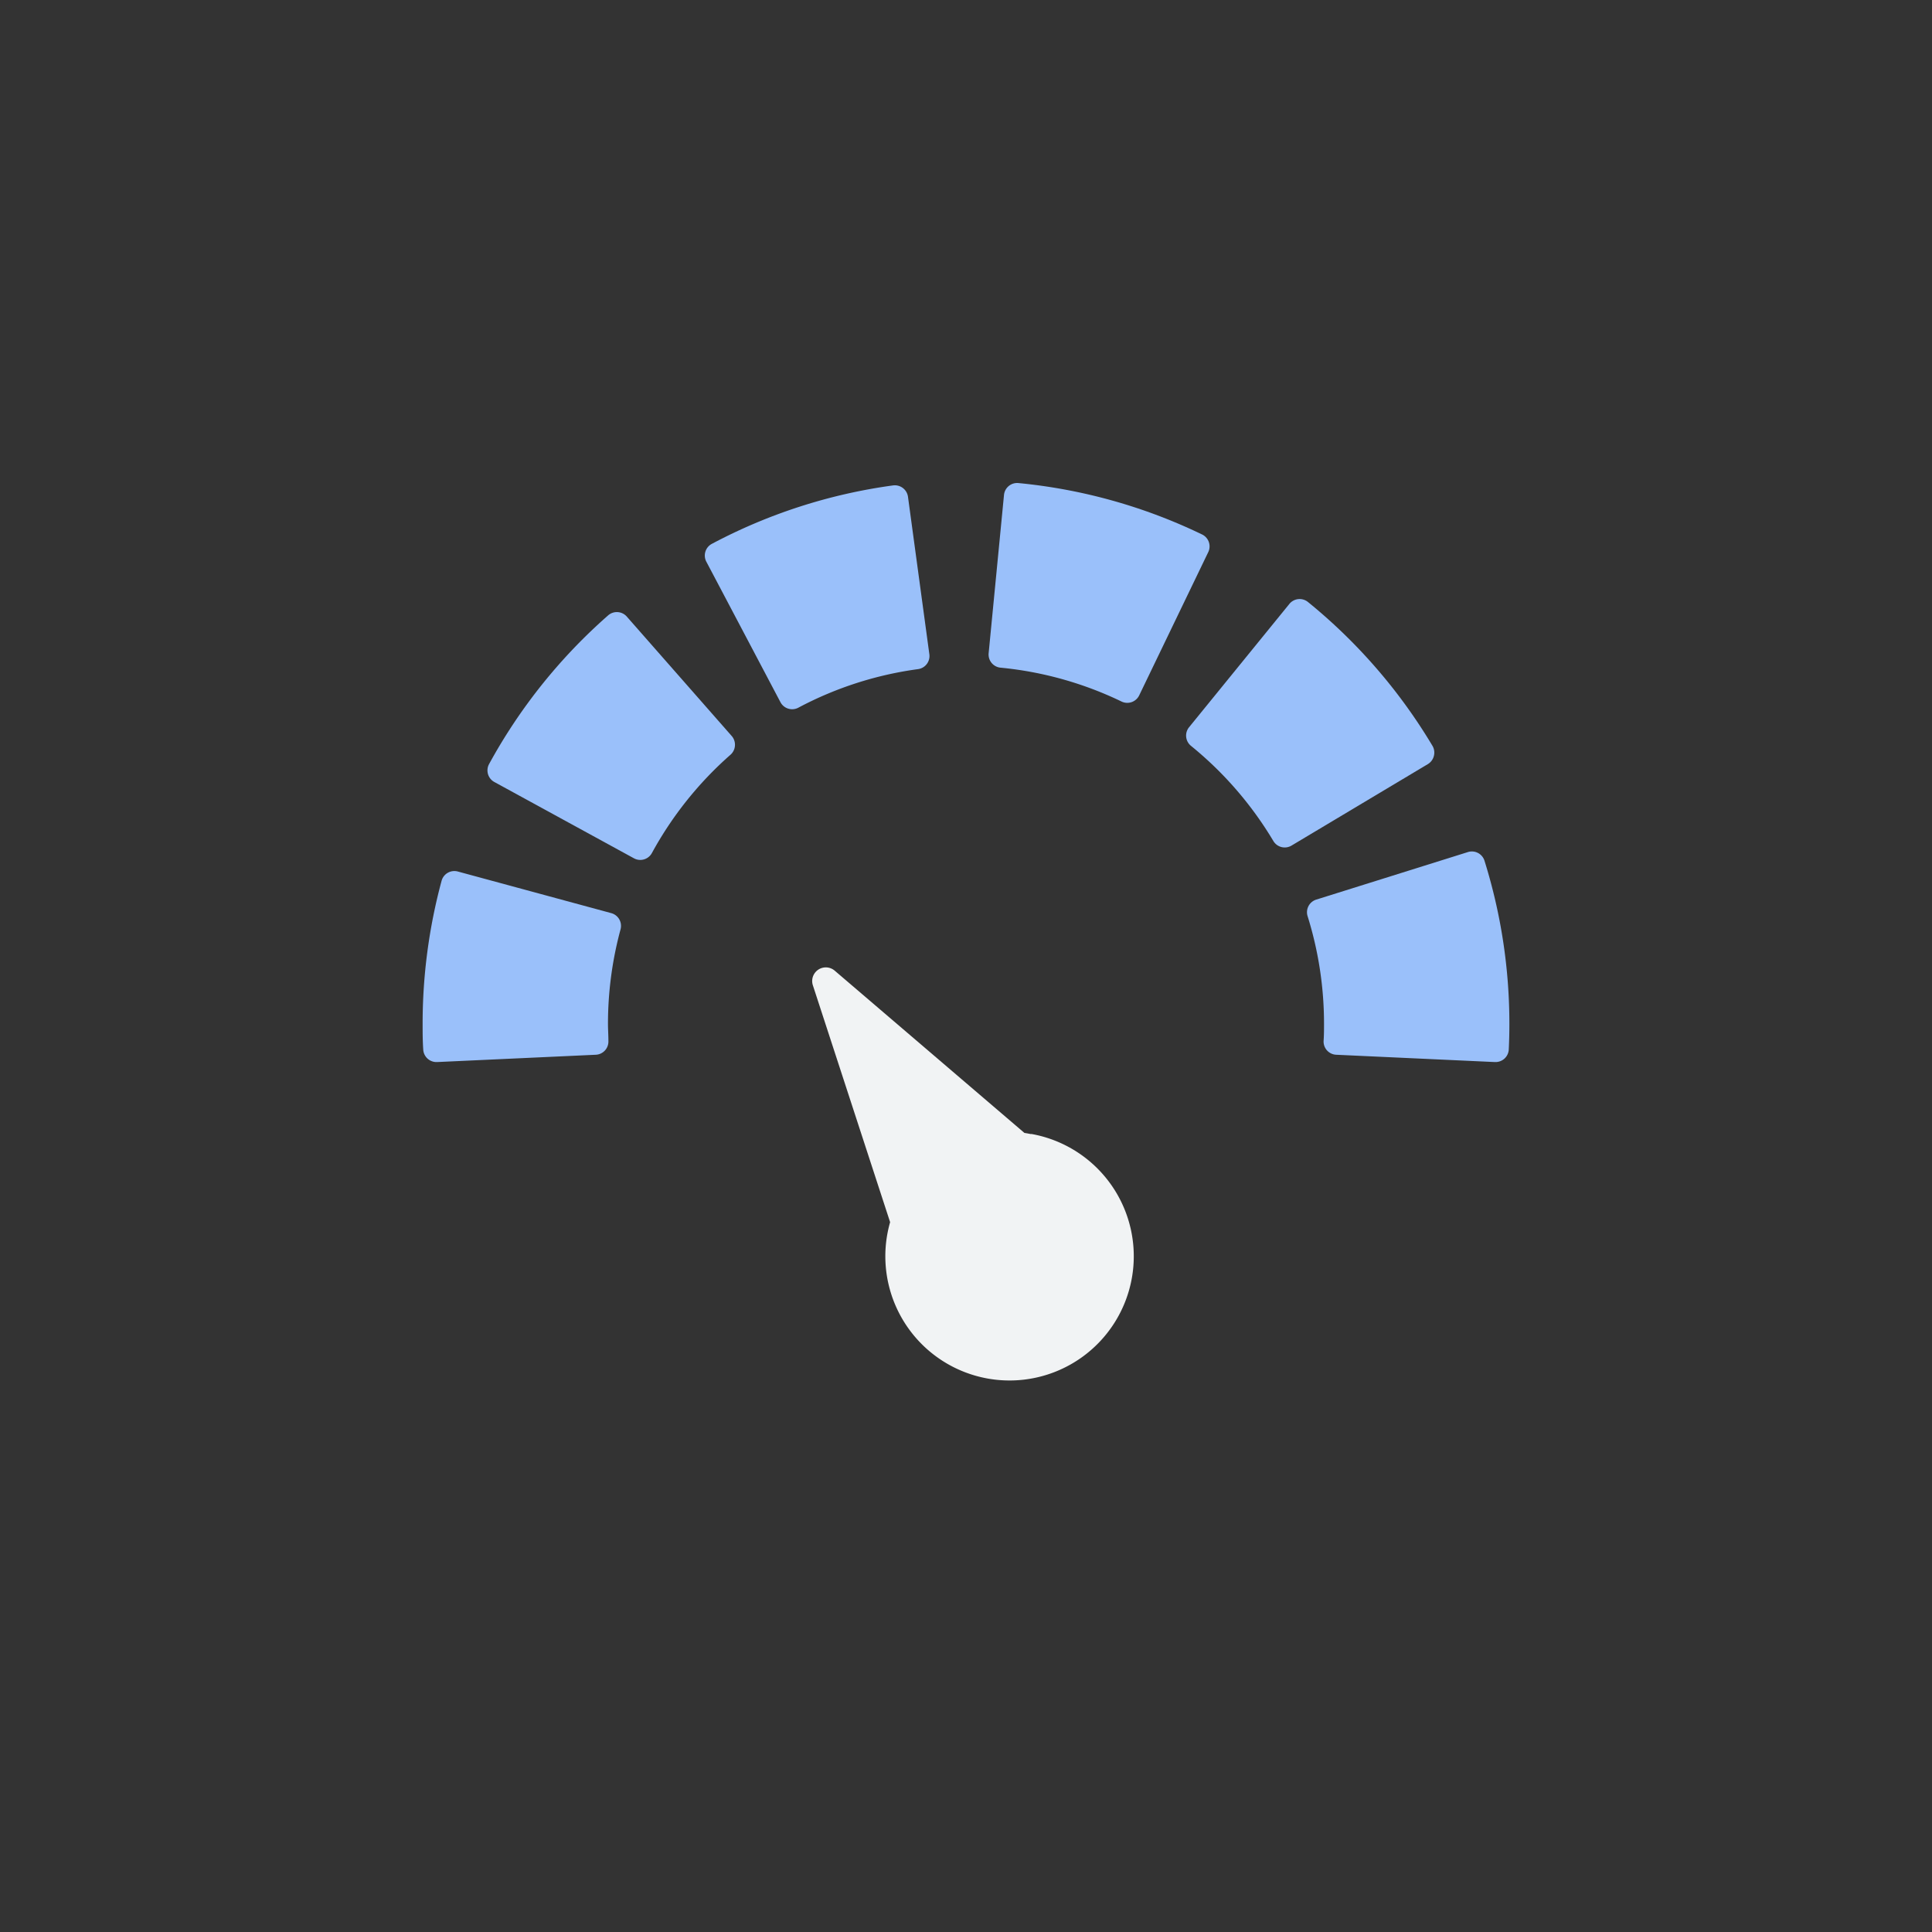 <svg xmlns="http://www.w3.org/2000/svg" width="32" height="32" viewBox="0 0 32 32"><rect x="0" y="0" width="32" height="32" fill="#333333" stroke="none"/><defs><style>.b{fill:#9ac0fa;}.c{fill:#f1f3f4;}</style></defs><g transform="translate(213 -305)"><g transform="translate(-206 222.078)"><g transform="translate(0 90.922)"><path class="b" d="M40.53,166.985a.219.219,0,0,0-.054-.159l-1.737-1.977a.219.219,0,0,0-.31-.02,9.039,9.039,0,0,0-1.97,2.46.219.219,0,0,0,.087.3l2.309,1.262a.219.219,0,0,0,.3-.087,5.976,5.976,0,0,1,1.3-1.626A.219.219,0,0,0,40.53,166.985Z" transform="translate(-35.357 -162.636)"/><path class="b" d="M160.092,96.836a.219.219,0,0,0,.3.091,5.905,5.905,0,0,1,1.979-.637.219.219,0,0,0,.188-.247l-.354-2.608a.22.22,0,0,0-.247-.188,8.964,8.964,0,0,0-3,.967.219.219,0,0,0-.091.3Z" transform="translate(-154.166 -93.207)"/><path class="b" d="M3.123,311.445l-2.54-.689a.219.219,0,0,0-.269.154A9.059,9.059,0,0,0,0,313.281c0,.138,0,.275.01.422a.219.219,0,0,0,.219.209h.01l2.629-.121a.219.219,0,0,0,.209-.229c0-.1-.007-.19-.007-.28a5.986,5.986,0,0,1,.208-1.567A.219.219,0,0,0,3.123,311.445Z" transform="translate(0 -304.321)"/><path class="b" d="M322.6,92.773a8.969,8.969,0,0,0-3.039-.85.219.219,0,0,0-.239.2l-.254,2.619a.219.219,0,0,0,.2.239,5.908,5.908,0,0,1,2,.56.219.219,0,0,0,.293-.1l1.143-2.371A.219.219,0,0,0,322.6,92.773Z" transform="translate(-309.693 -91.922)"/><path class="b" d="M434.723,159.96a.219.219,0,0,0-.024-.166,9.042,9.042,0,0,0-2.062-2.382.219.219,0,0,0-.308.032l-1.661,2.042a.219.219,0,0,0,.032.309,5.978,5.978,0,0,1,1.364,1.576.219.219,0,0,0,.3.076l2.259-1.35A.22.22,0,0,0,434.723,159.96Z" transform="translate(-417.973 -155.441)"/><path class="b" d="M501.419,299.883a.219.219,0,0,0-.275-.144l-2.511.787a.219.219,0,0,0-.144.275,5.968,5.968,0,0,1,.272,1.786c0,.09,0,.181-.007.28a.219.219,0,0,0,.209.229l2.629.121h.01a.219.219,0,0,0,.219-.209c.007-.146.01-.284.01-.422A9.035,9.035,0,0,0,501.419,299.883Z" transform="translate(-483.831 -293.626)"/><path class="c" d="M173.745,310.747c-.038,0-.075,0-.113,0l-3.562-2.1a.226.226,0,0,0-.314.3l1.943,3.642a2.093,2.093,0,0,0-.011.212,2.057,2.057,0,1,0,2.057-2.057Z" transform="matrix(0.985, 0.174, -0.174, 0.985, -106.99, -325.533)"/></g></g></g></svg>
